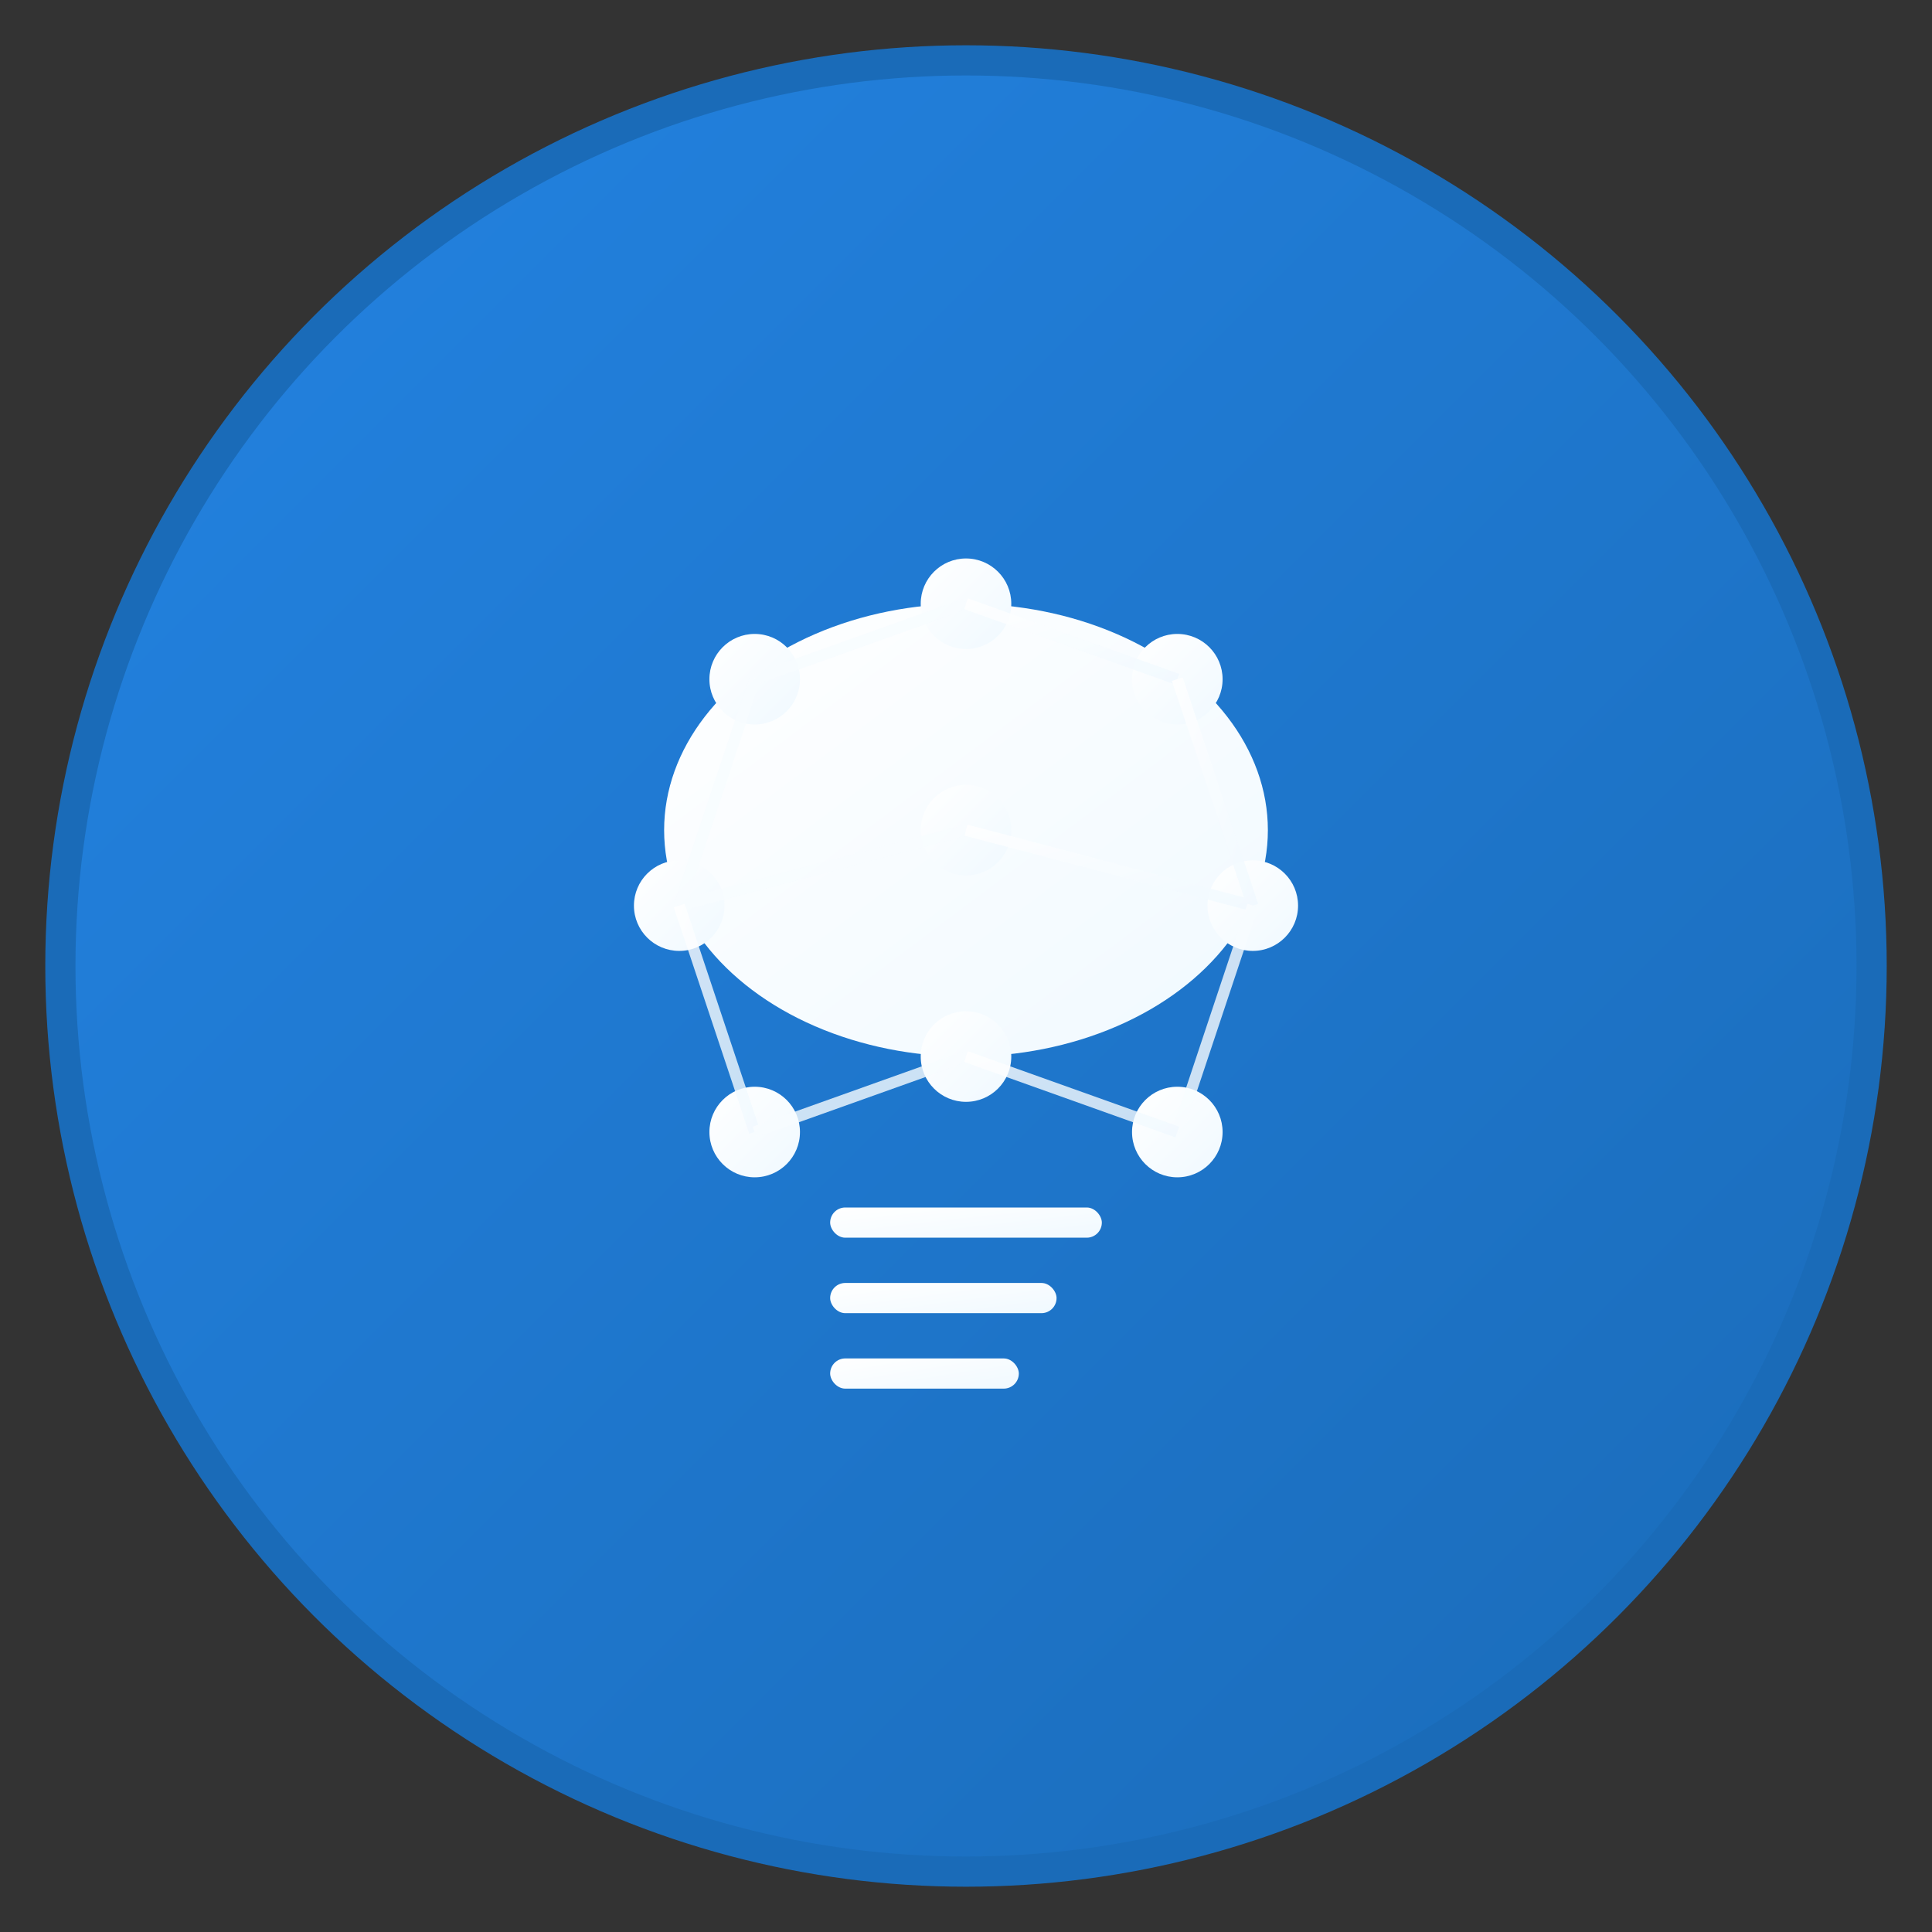 <svg width="512" height="512" viewBox="0 0 512 512" xmlns="http://www.w3.org/2000/svg">
  <rect x="0" y="0" width="512" height="512" fill="#333333" stroke="none"/>
  <!-- Background circle with gradient -->
  <defs>
    <linearGradient id="bgGradient" x1="0%" y1="0%" x2="100%" y2="100%">
      <stop offset="0%" style="stop-color:#2383e2;stop-opacity:1" />
      <stop offset="100%" style="stop-color:#1a6bb8;stop-opacity:1" />
    </linearGradient>
    <linearGradient id="iconGradient" x1="0%" y1="0%" x2="100%" y2="100%">
      <stop offset="0%" style="stop-color:#ffffff;stop-opacity:1" />
      <stop offset="100%" style="stop-color:#f0f9ff;stop-opacity:1" />
    </linearGradient>
  </defs>
  
  <!-- Background -->
  <circle cx="256" cy="256" r="240" fill="url(#bgGradient)" stroke="#1a6bb8" stroke-width="8"/>
  
  <!-- AI Brain/Neural Network Icon -->
  <g fill="url(#iconGradient)">
    <!-- Main brain shape -->
    <ellipse cx="256" cy="220" rx="80" ry="60" fill="url(#iconGradient)"/>
    
    <!-- Neural network nodes -->
    <circle cx="200" cy="180" r="12" fill="url(#iconGradient)"/>
    <circle cx="256" cy="160" r="12" fill="url(#iconGradient)"/>
    <circle cx="312" cy="180" r="12" fill="url(#iconGradient)"/>
    <circle cx="180" cy="240" r="12" fill="url(#iconGradient)"/>
    <circle cx="256" cy="220" r="12" fill="url(#iconGradient)"/>
    <circle cx="332" cy="240" r="12" fill="url(#iconGradient)"/>
    <circle cx="200" cy="300" r="12" fill="url(#iconGradient)"/>
    <circle cx="256" cy="280" r="12" fill="url(#iconGradient)"/>
    <circle cx="312" cy="300" r="12" fill="url(#iconGradient)"/>
    
    <!-- Connection lines -->
    <g stroke="url(#iconGradient)" stroke-width="3" fill="none" opacity="0.8">
      <line x1="200" y1="180" x2="256" y2="160"/>
      <line x1="256" y1="160" x2="312" y2="180"/>
      <line x1="200" y1="180" x2="180" y2="240"/>
      <line x1="256" y1="160" x2="256" y2="220"/>
      <line x1="312" y1="180" x2="332" y2="240"/>
      <line x1="180" y1="240" x2="256" y2="220"/>
      <line x1="256" y1="220" x2="332" y2="240"/>
      <line x1="180" y1="240" x2="200" y2="300"/>
      <line x1="256" y1="220" x2="256" y2="280"/>
      <line x1="332" y1="240" x2="312" y2="300"/>
      <line x1="200" y1="300" x2="256" y2="280"/>
      <line x1="256" y1="280" x2="312" y2="300"/>
    </g>
    
    <!-- News/Article symbol -->
    <rect x="220" y="320" width="72" height="8" rx="4" fill="url(#iconGradient)"/>
    <rect x="220" y="340" width="60" height="8" rx="4" fill="url(#iconGradient)"/>
    <rect x="220" y="360" width="50" height="8" rx="4" fill="url(#iconGradient)"/>
  </g>
</svg>
